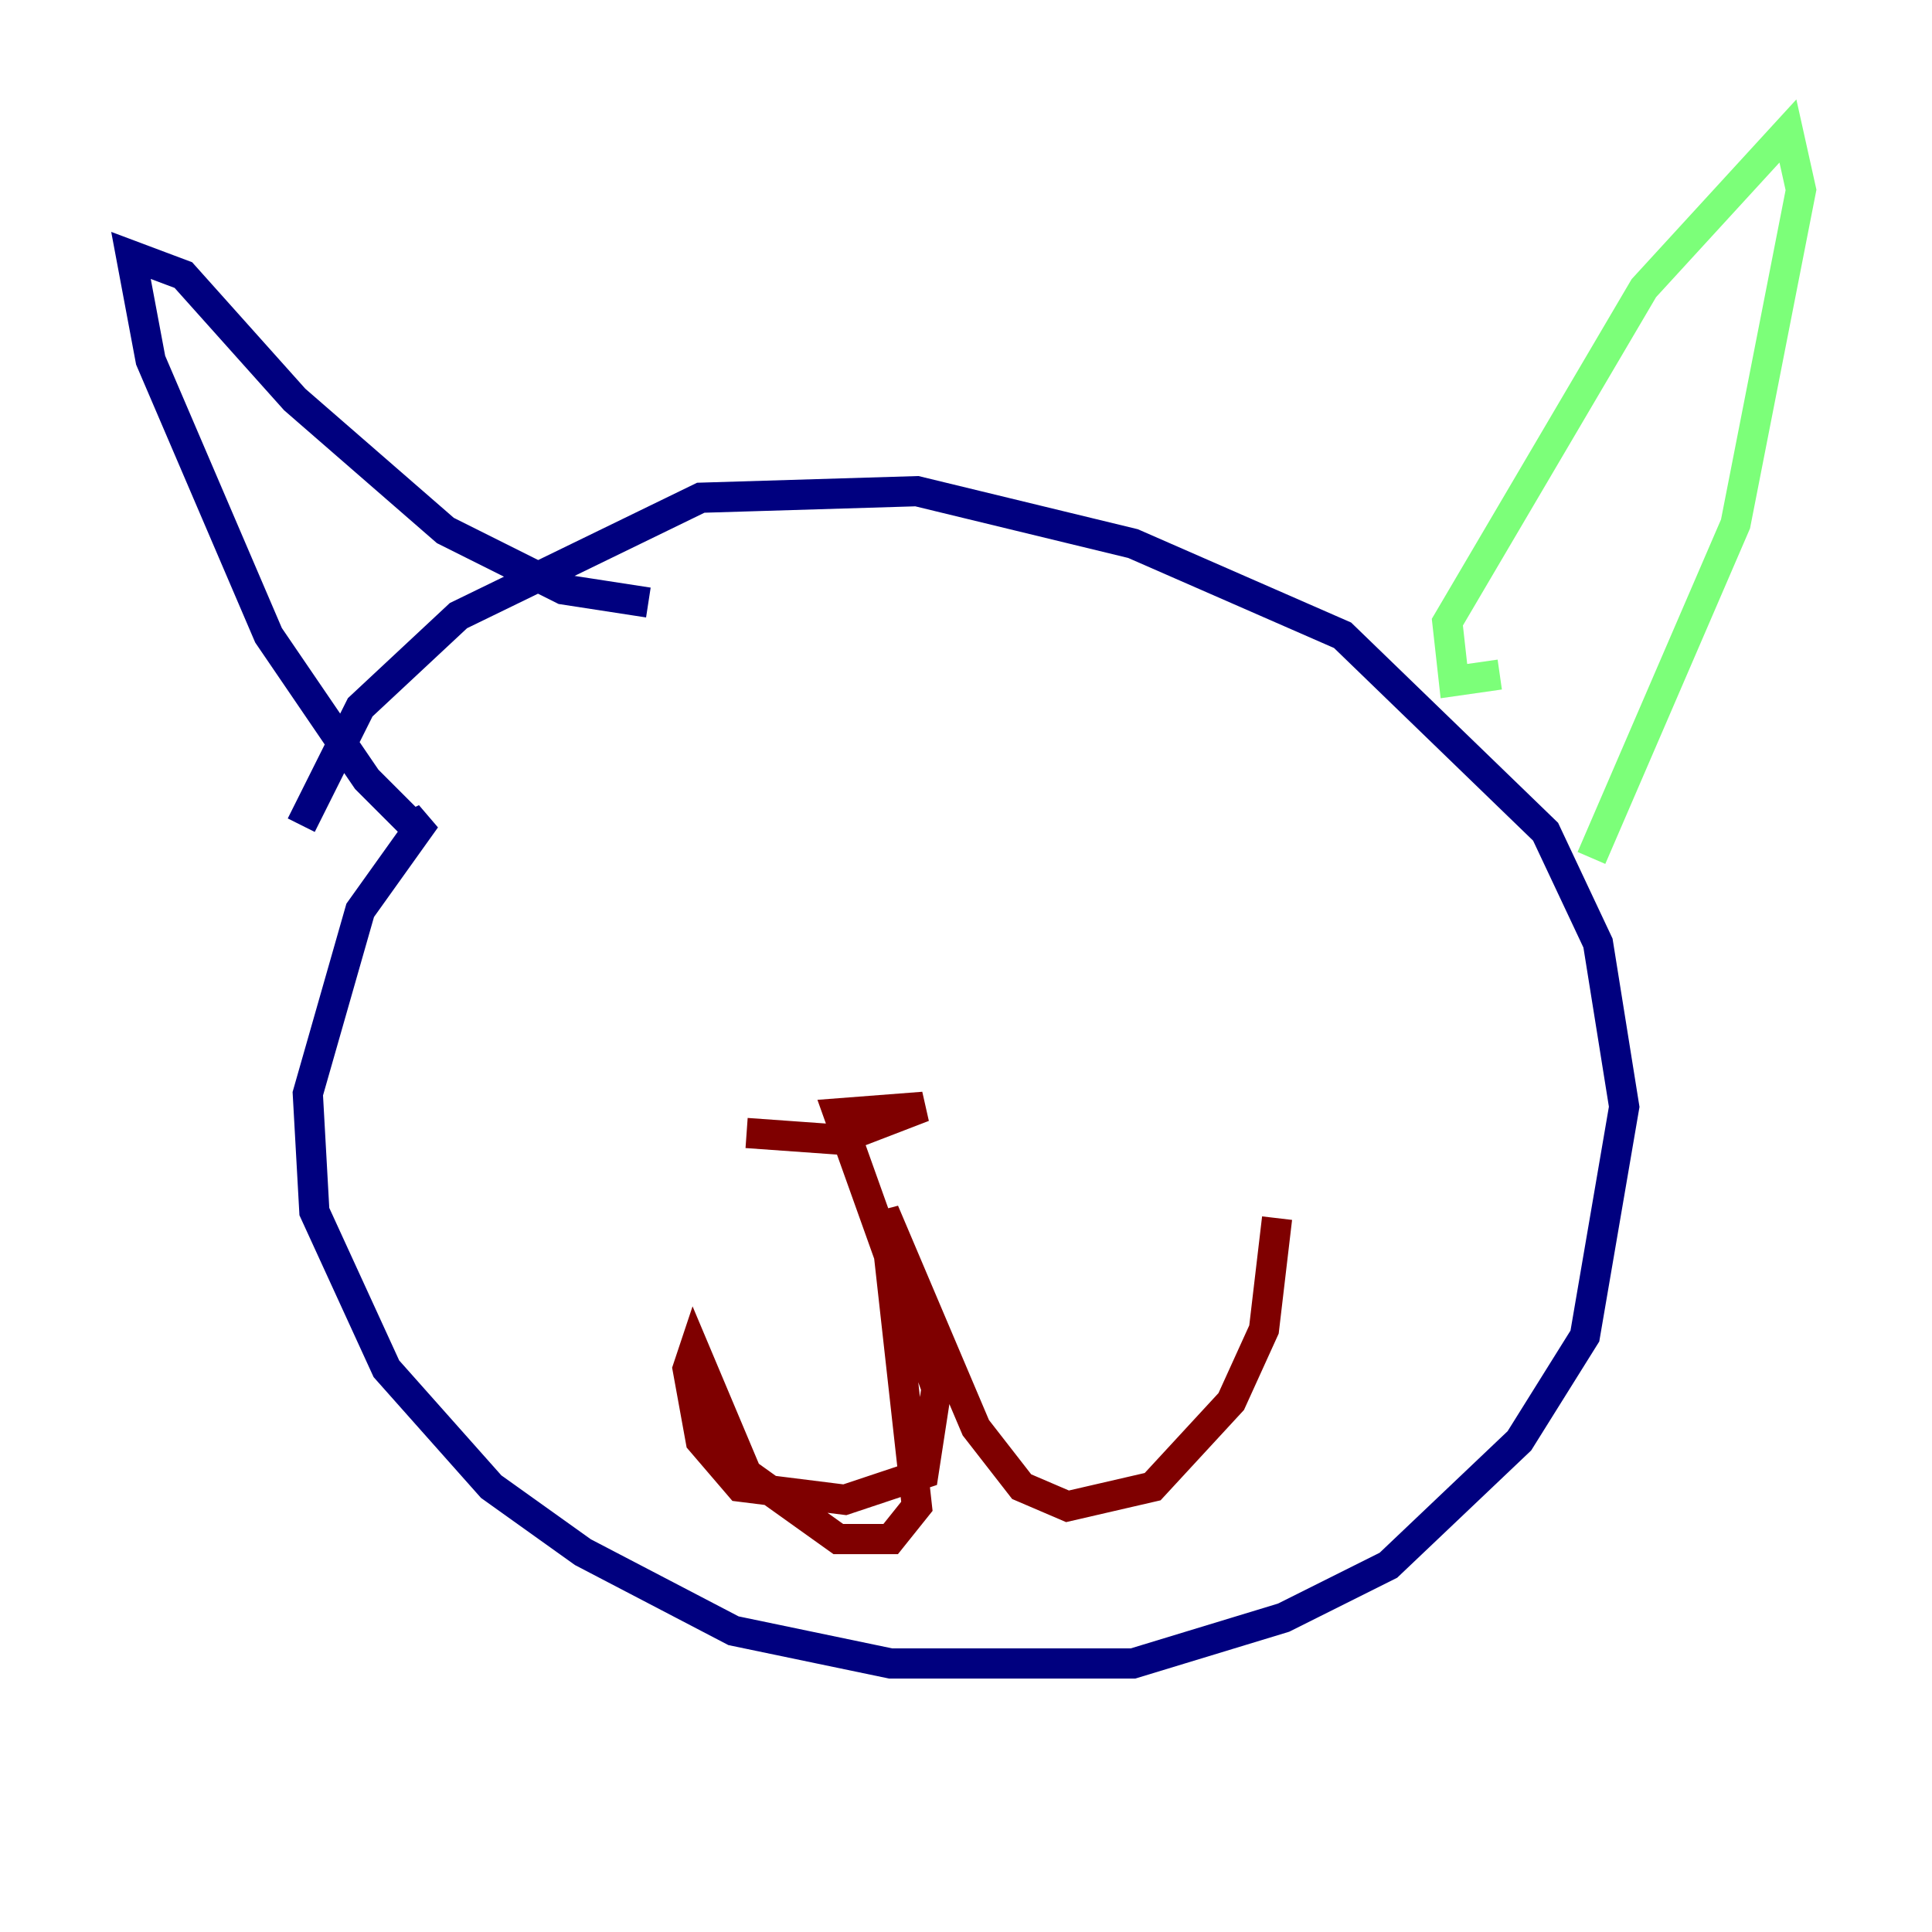 <?xml version="1.0" encoding="utf-8" ?>
<svg baseProfile="tiny" height="128" version="1.2" viewBox="0,0,128,128" width="128" xmlns="http://www.w3.org/2000/svg" xmlns:ev="http://www.w3.org/2001/xml-events" xmlns:xlink="http://www.w3.org/1999/xlink"><defs /><polyline fill="none" points="19.959,54.671 23.864,46.861 30.373,40.786 46.427,32.976 60.746,32.542 75.064,36.014 88.949,42.088 102.4,55.105 105.871,62.481 107.607,73.329 105.003,88.515 100.664,95.458 91.986,103.702 85.044,107.173 75.064,110.21 59.01,110.21 48.597,108.041 38.617,102.834 32.542,98.495 25.6,90.685 20.827,80.271 20.393,72.461 23.864,60.312 28.203,54.237 27.336,54.671 24.298,51.634 17.79,42.088 9.98,23.864 8.678,16.922 12.149,18.224 19.525,26.468 29.505,35.146 37.315,39.051 42.956,39.919" stroke="#00007f" stroke-width="2" /><polyline fill="none" points="99.363,44.691 96.325,45.125 95.891,41.22 108.909,19.091 118.454,8.678 119.322,12.583 114.983,34.712 105.437,56.841" stroke="#7cff79" stroke-width="2" /><polyline fill="none" points="49.464,75.064 55.539,75.498 61.18,73.329 55.539,73.763 62.047,91.986 61.18,97.627 55.973,99.363 49.031,98.495 46.427,95.458 45.559,90.685 45.993,89.383 49.464,97.627 55.539,101.966 59.01,101.966 60.746,99.797 58.576,80.271 64.651,94.59 67.688,98.495 70.725,99.797 76.366,98.495 81.573,92.854 83.742,88.081 84.61,80.705" stroke="#7f0000" stroke-width="2" /></svg>